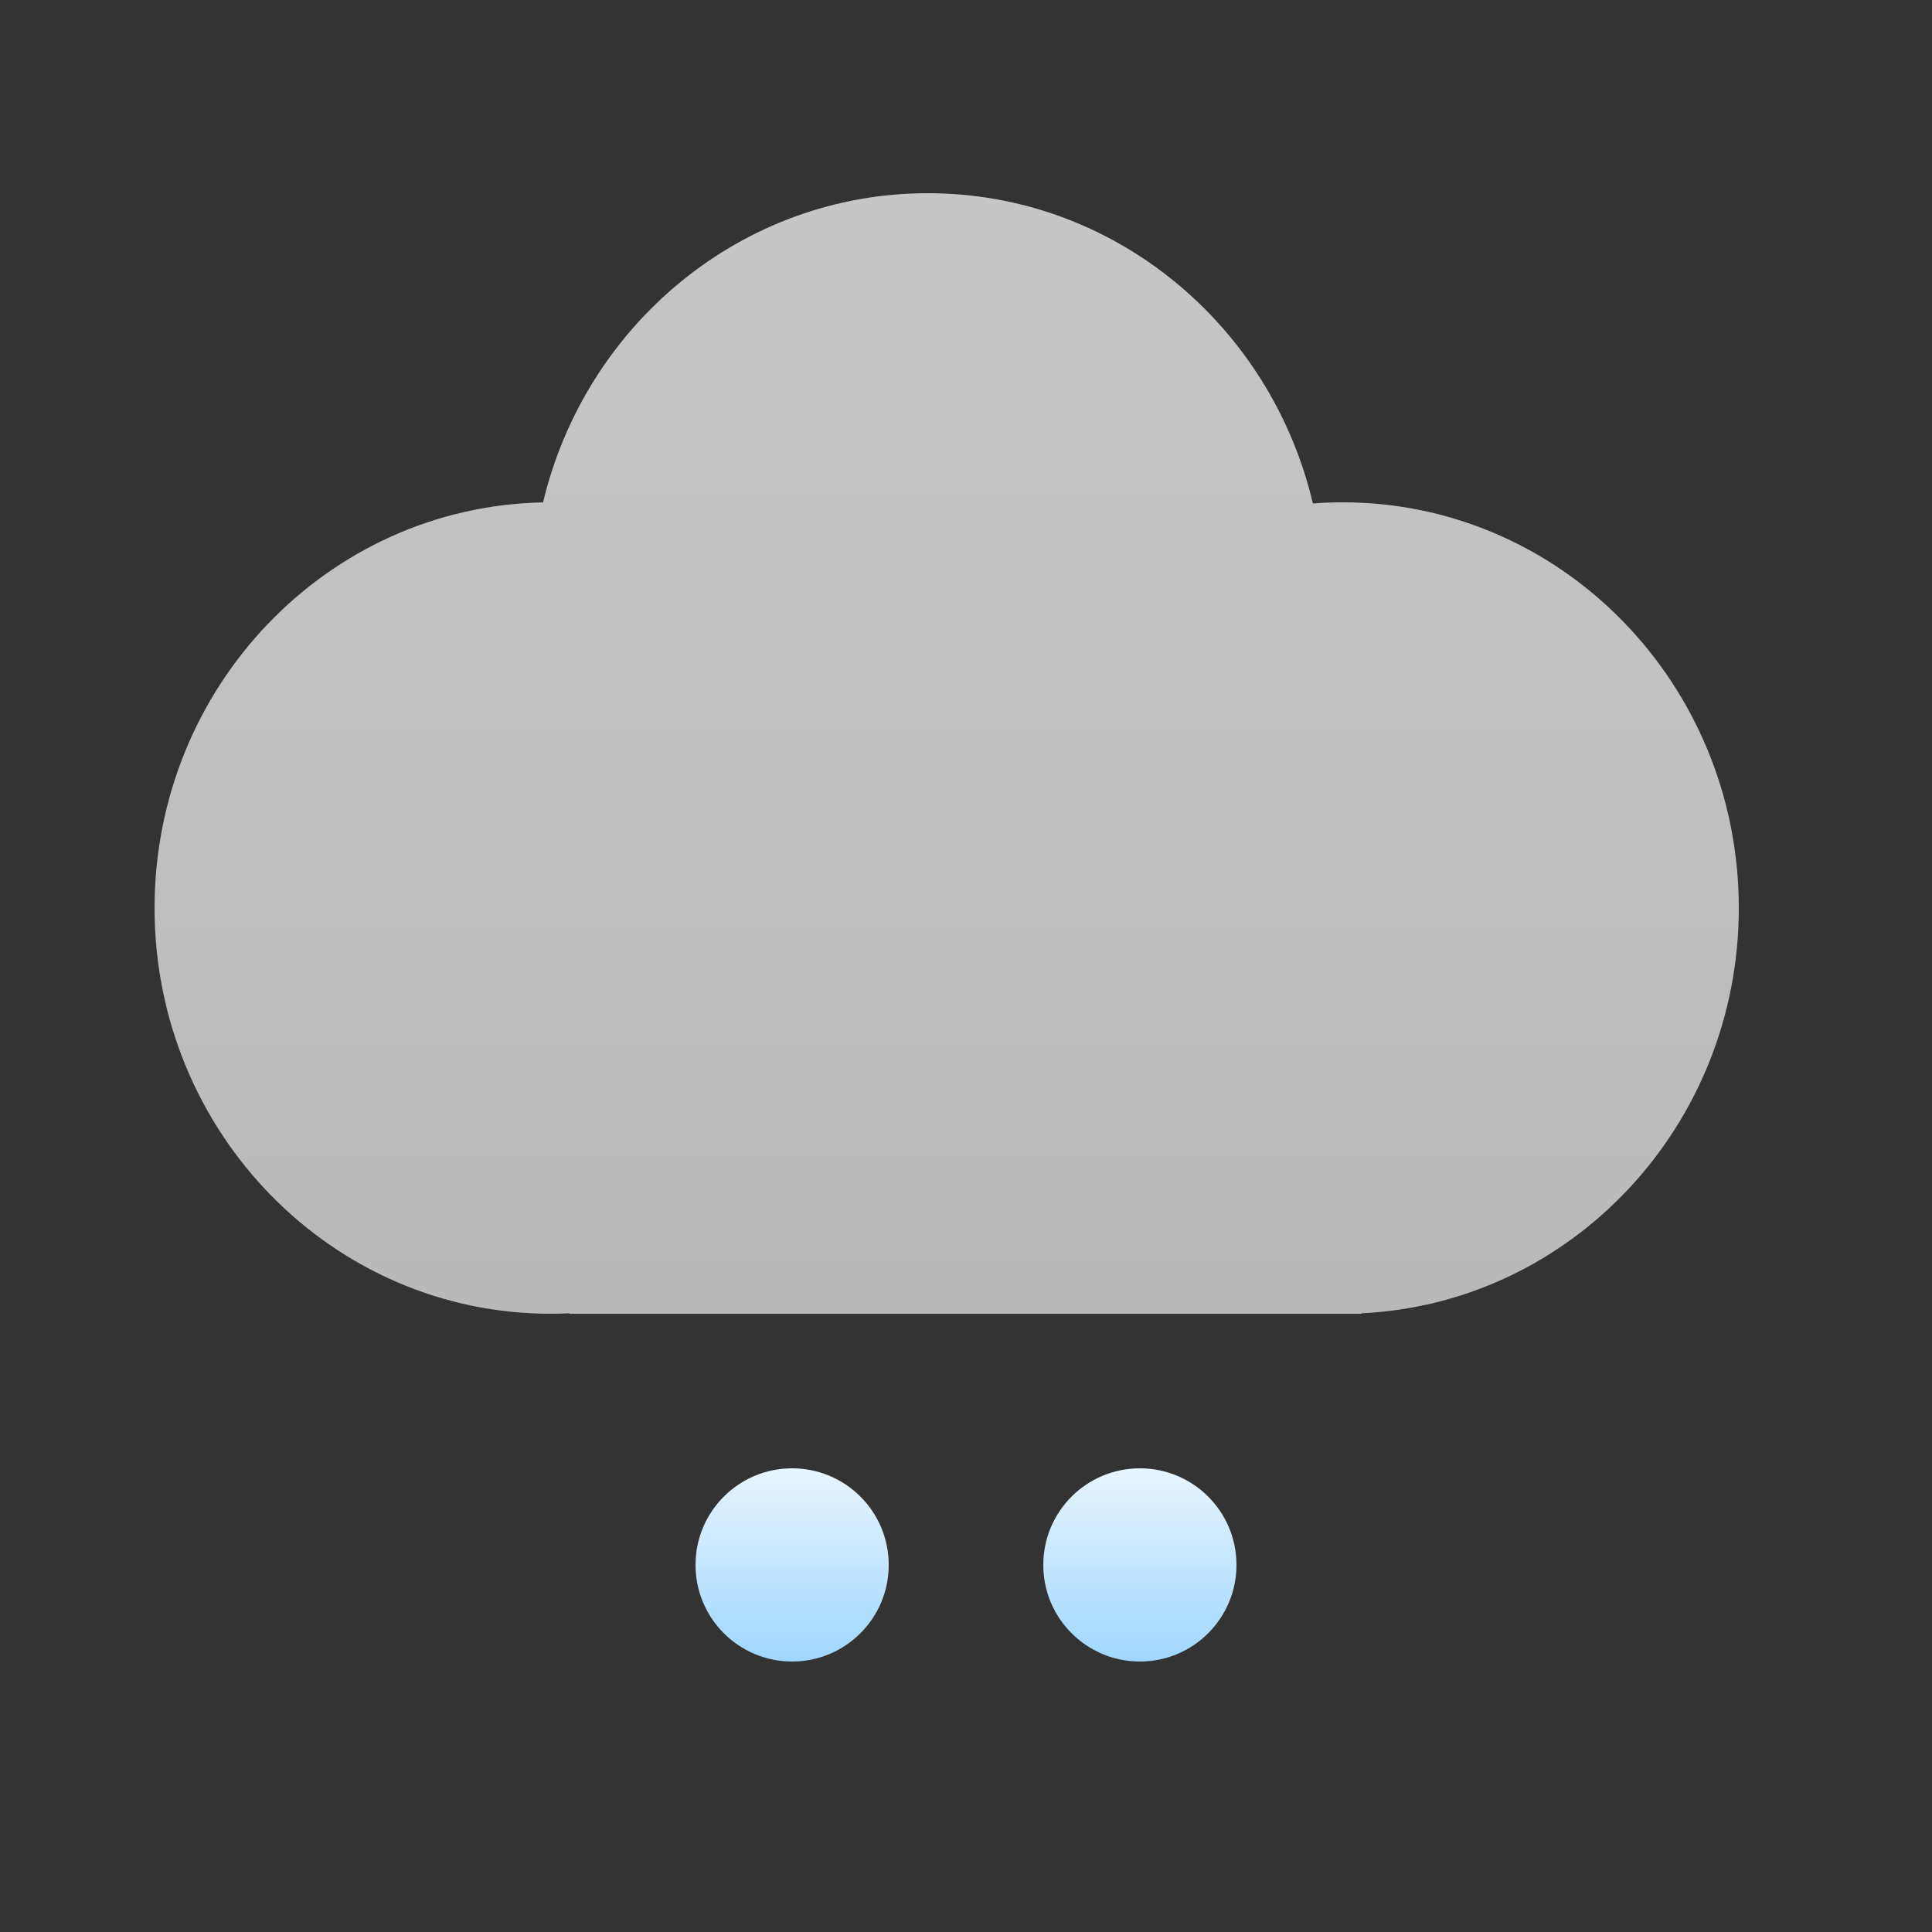 <svg width="50" height="50" viewBox="0 0 50 50" fill="none" xmlns="http://www.w3.org/2000/svg">
<rect x="0" y="0" width="50" height="50" fill="#333333" stroke="none"/>
<path d="M14.738 34V33.988C14.576 33.996 14.414 34 14.25 34C8.589 34 4 29.299 4 23.5C4 17.768 8.483 13.109 14.054 13.002C15.148 8.409 19.191 5 24.012 5C28.842 5 32.892 8.423 33.977 13.029C34.232 13.01 34.49 13 34.75 13C40.411 13 45 17.701 45 23.5C45 29.131 40.672 33.727 35.238 33.988V34H14.738Z" fill="url(#paint0_linear)"/>
<path d="M23 40.5C23 41.881 21.881 43 20.5 43C19.119 43 18 41.881 18 40.5C18 39.119 19.119 38 20.5 38C21.881 38 23 39.119 23 40.5Z" fill="url(#paint1_linear)"/>
<path d="M32 40.5C32 41.881 30.881 43 29.5 43C28.119 43 27 41.881 27 40.5C27 39.119 28.119 38 29.5 38C30.881 38 32 39.119 32 40.5Z" fill="url(#paint2_linear)"/>
<defs>
<linearGradient id="paint0_linear" x1="24.5" y1="5" x2="24.5" y2="34" gradientUnits="userSpaceOnUse">
<stop stop-color="#FCFCFC" stop-opacity="0.73"/>
<stop offset="0.969" stop-color="#D7D7D7" stop-opacity="0.82"/>
</linearGradient>
<linearGradient id="paint1_linear" x1="20.5" y1="38" x2="20.5" y2="43" gradientUnits="userSpaceOnUse">
<stop stop-color="#E8F5FF"/>
<stop offset="1" stop-color="#A0D7FF"/>
<stop offset="1" stop-color="#7CB1D7"/>
</linearGradient>
<linearGradient id="paint2_linear" x1="29.5" y1="38" x2="29.5" y2="43" gradientUnits="userSpaceOnUse">
<stop stop-color="#E8F5FF"/>
<stop offset="1" stop-color="#A0D7FF"/>
<stop offset="1" stop-color="#7CB1D7"/>
</linearGradient>
</defs>
</svg>
